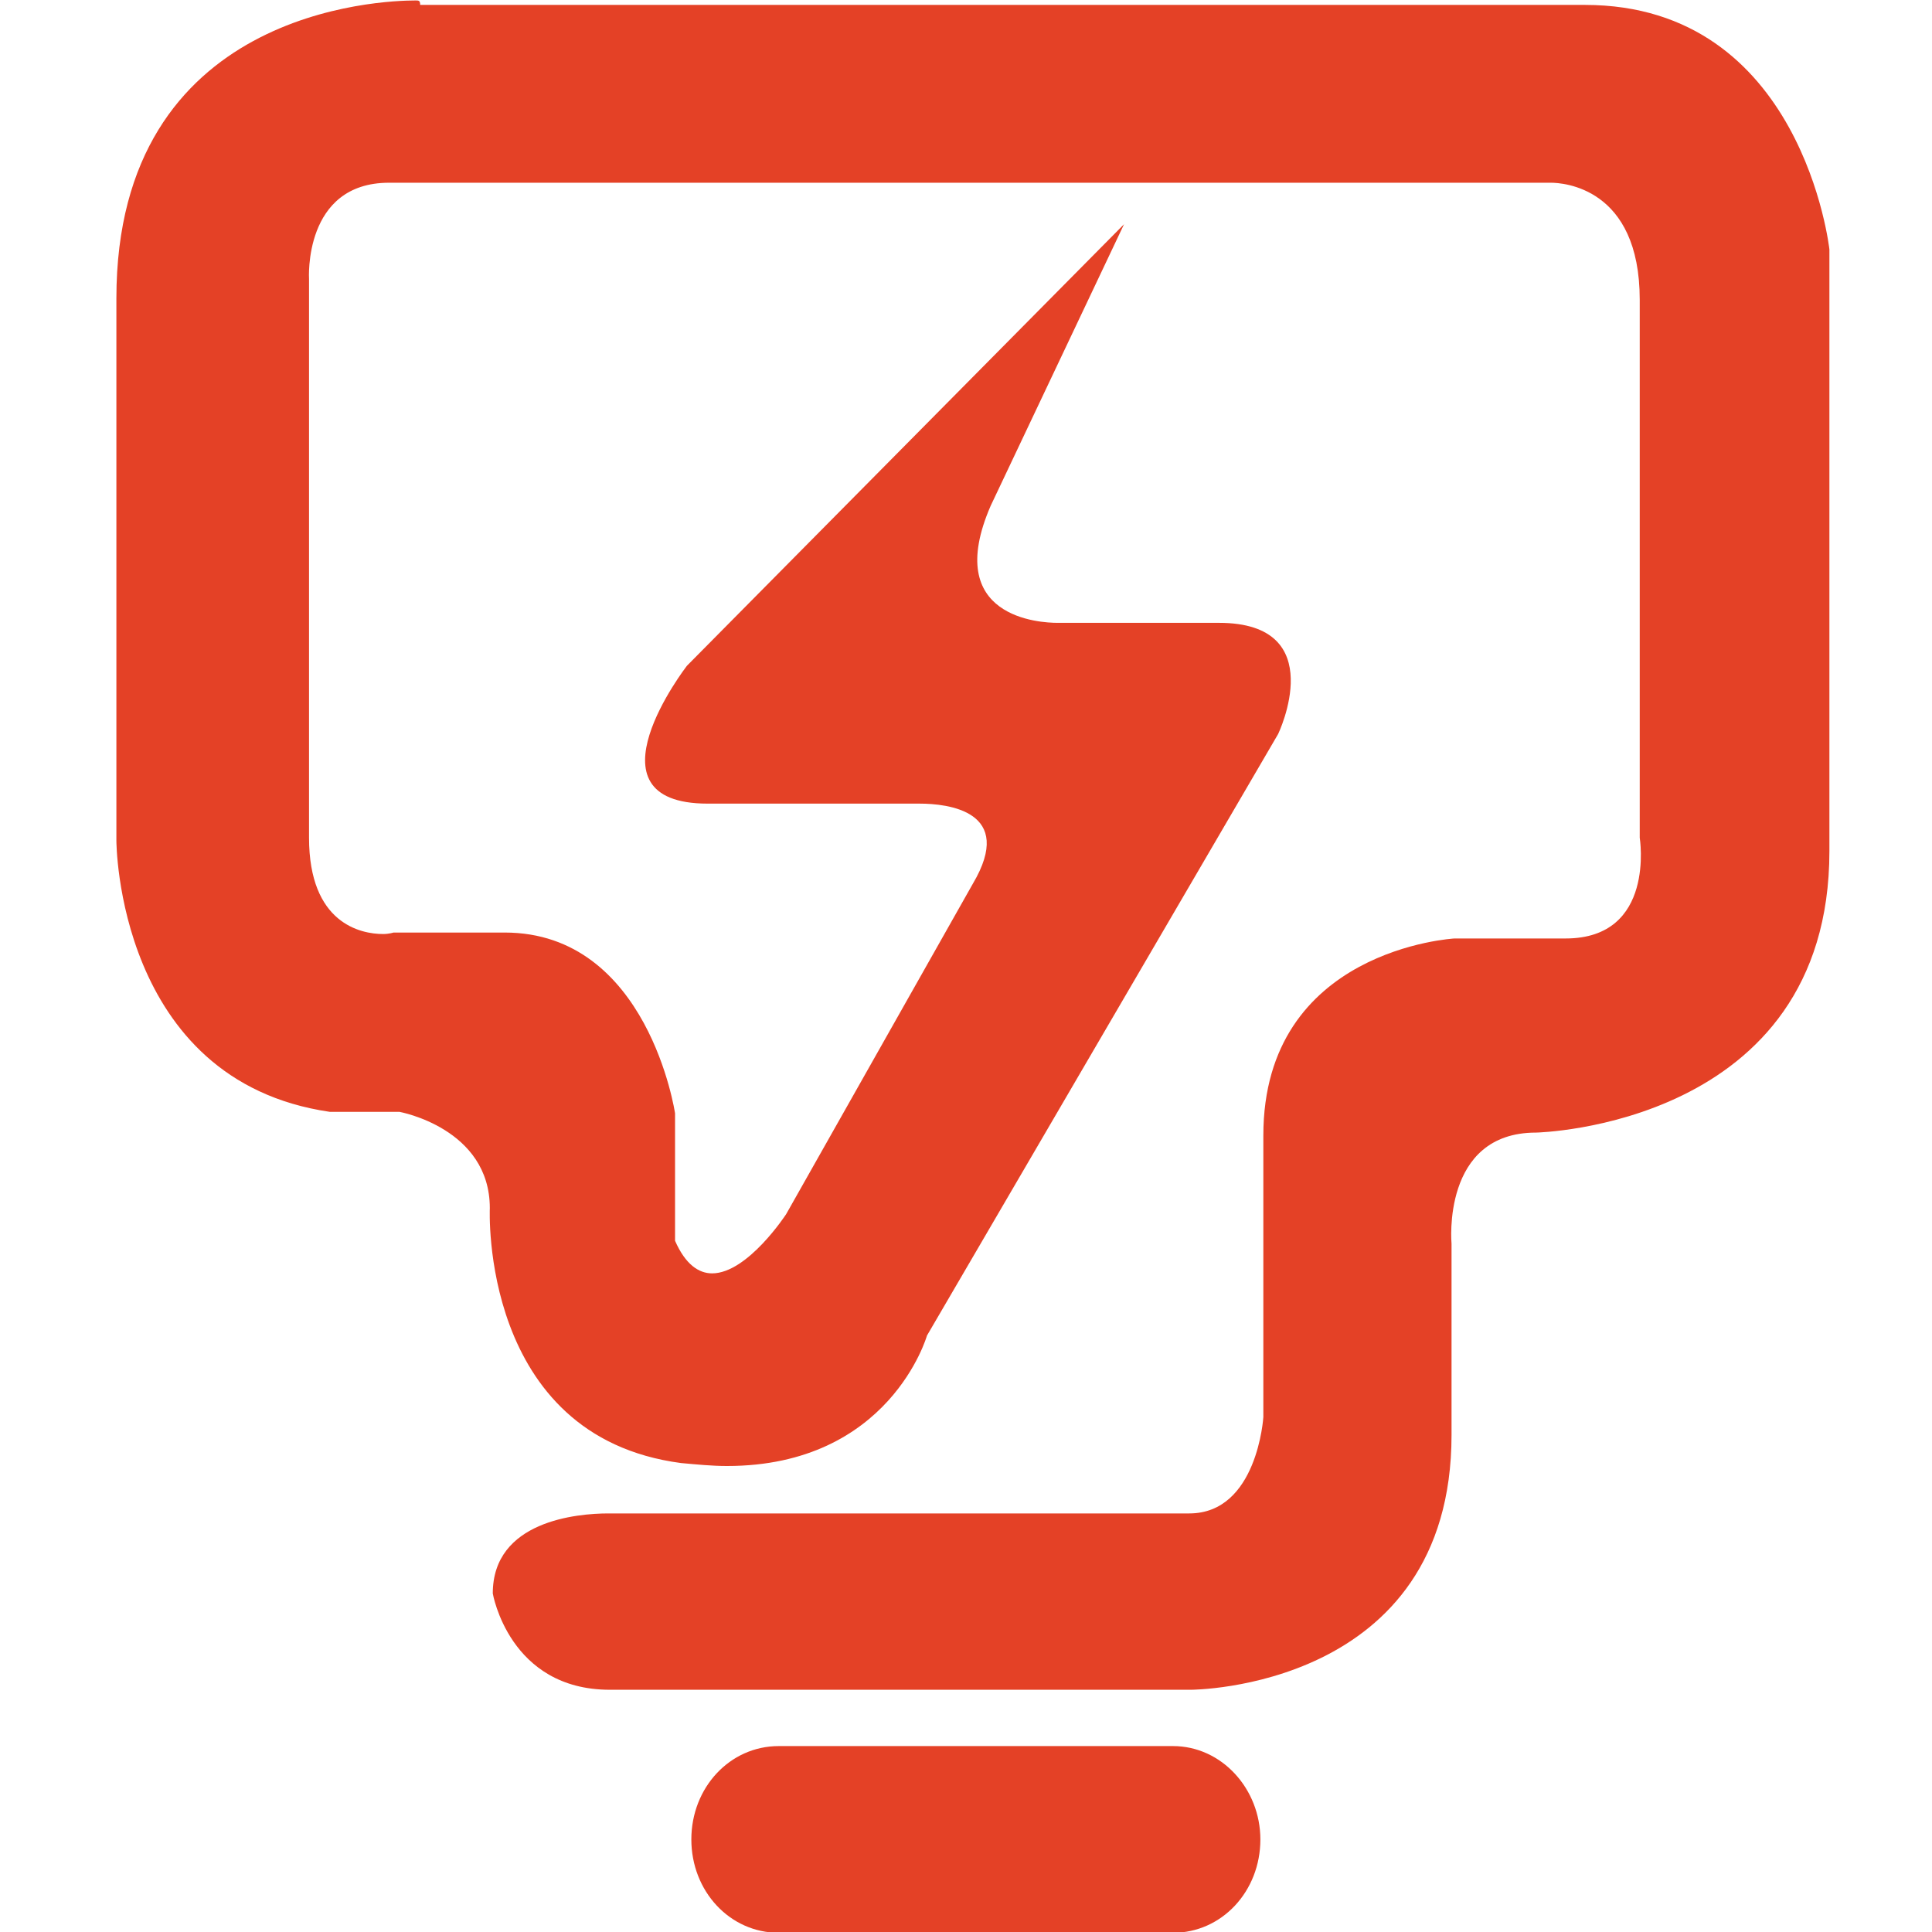 <?xml version="1.0" encoding="UTF-8" standalone="no"?>
<svg
   xmlns:dc="http://purl.org/dc/elements/1.1/"
   xmlns:cc="http://creativecommons.org/ns#"
   xmlns:rdf="http://www.w3.org/1999/02/22-rdf-syntax-ns#"
   xmlns:svg="http://www.w3.org/2000/svg"
   xmlns="http://www.w3.org/2000/svg"
   version="1.1"
   id="Layer_1"
   x="0px"
   y="0px"
   viewBox="0 0 300 300"
   xml:space="preserve"
   width="300"
   height="300"><defs
   id="defs24" />
<style
   type="text/css"
   id="style2">
	.st0{fill:#E44126;}
	.st1{fill:#0061B3;}
</style>
<g
   id="XMLID_1_"
   transform="translate(-67.5,-82.8)">
	
	
	
	
	
	
	
	
	
	
	
	
	
	
	
	
<g
   id="g934"
   transform="matrix(2.301,0,0,2.301,-354.392,-342.353)"><path
     id="path927"
     class="st0"
     d="m 211.406,184.8 c -2.3,0 -20.2,0.6 -20.2,20.1 v 36.6 c 0,0 0,16.2 14.4,18.3 h 4.7 c 0,0 6.1,1.1 6.1,6.5 0,0 -0.7,15.4 12.9,17.2 1.1,0.1 2.1,0.2 3.1,0.2 11,0 13.5,-8.8 13.5,-8.8 l 23.7,-40.6 c 0,0 3.6,-7.5 -4,-7.5 h -10.8 c 0,0 -0.1,0 -0.1,0 -1.1,0 -7.8,-0.3 -4.5,-7.9 l 9,-19 -29.5,29.8 c 0,0 -7.2,9.3 1.4,9.3 h 13.6 c 0,0 0.3,0 0.7,0 1.9,0 6.5,0.5 3.6,5.4 l -12.6,22.3 c 0,0 -2.6,4 -5,4 -0.9,0 -1.8,-0.6 -2.5,-2.2 v -8.6 c 0,0 -1.8,-12.2 -11.5,-12.2 h -7.5 c 0,0 -0.3,0.1 -0.7,0.1 -1.5,0 -5,-0.7 -5,-6.5 v -37.7 c 0,0 -0.4,-6.5 5.4,-6.5 h 78.3 c 0,0 0,0 0.1,0 0.8,0 6,0.3 6,7.9 v 36.3 c 0,0 1.1,6.8 -5,6.8 h -7.5 c 0,0 -12.9,0.7 -12.9,13.3 v 19 c 0,0 -0.4,6.5 -5,6.5 h -38.4 c 0,0 -0.3,0 -0.8,0 -2.1,0 -7.8,0.5 -7.8,5.4 0,0 1.1,6.5 7.9,6.5 h 39.2 c 0,0 17.6,0 17.6,-17.2 v -12.9 c 0,0 -0.7,-7.5 5.7,-7.5 0,0 19.8,-0.4 19.8,-19 v -40.6 c 0,0 -1.8,-16.5 -16.5,-16.5 h -78.6 c 0,-0.3 -0.1,-0.3 -0.3,-0.3" /><path
     id="path929"
     class="st0"
     d="m 262.506,302.6 h -26.6 c -3.3,0 -5.9,2.8 -5.9,6.3 0,3.5 2.6,6.3 5.9,6.3 h 26.6 c 3.3,0 5.9,-2.8 5.9,-6.3 0,-3.4 -2.6,-6.3 -5.9,-6.3" /></g></g>
</svg>

